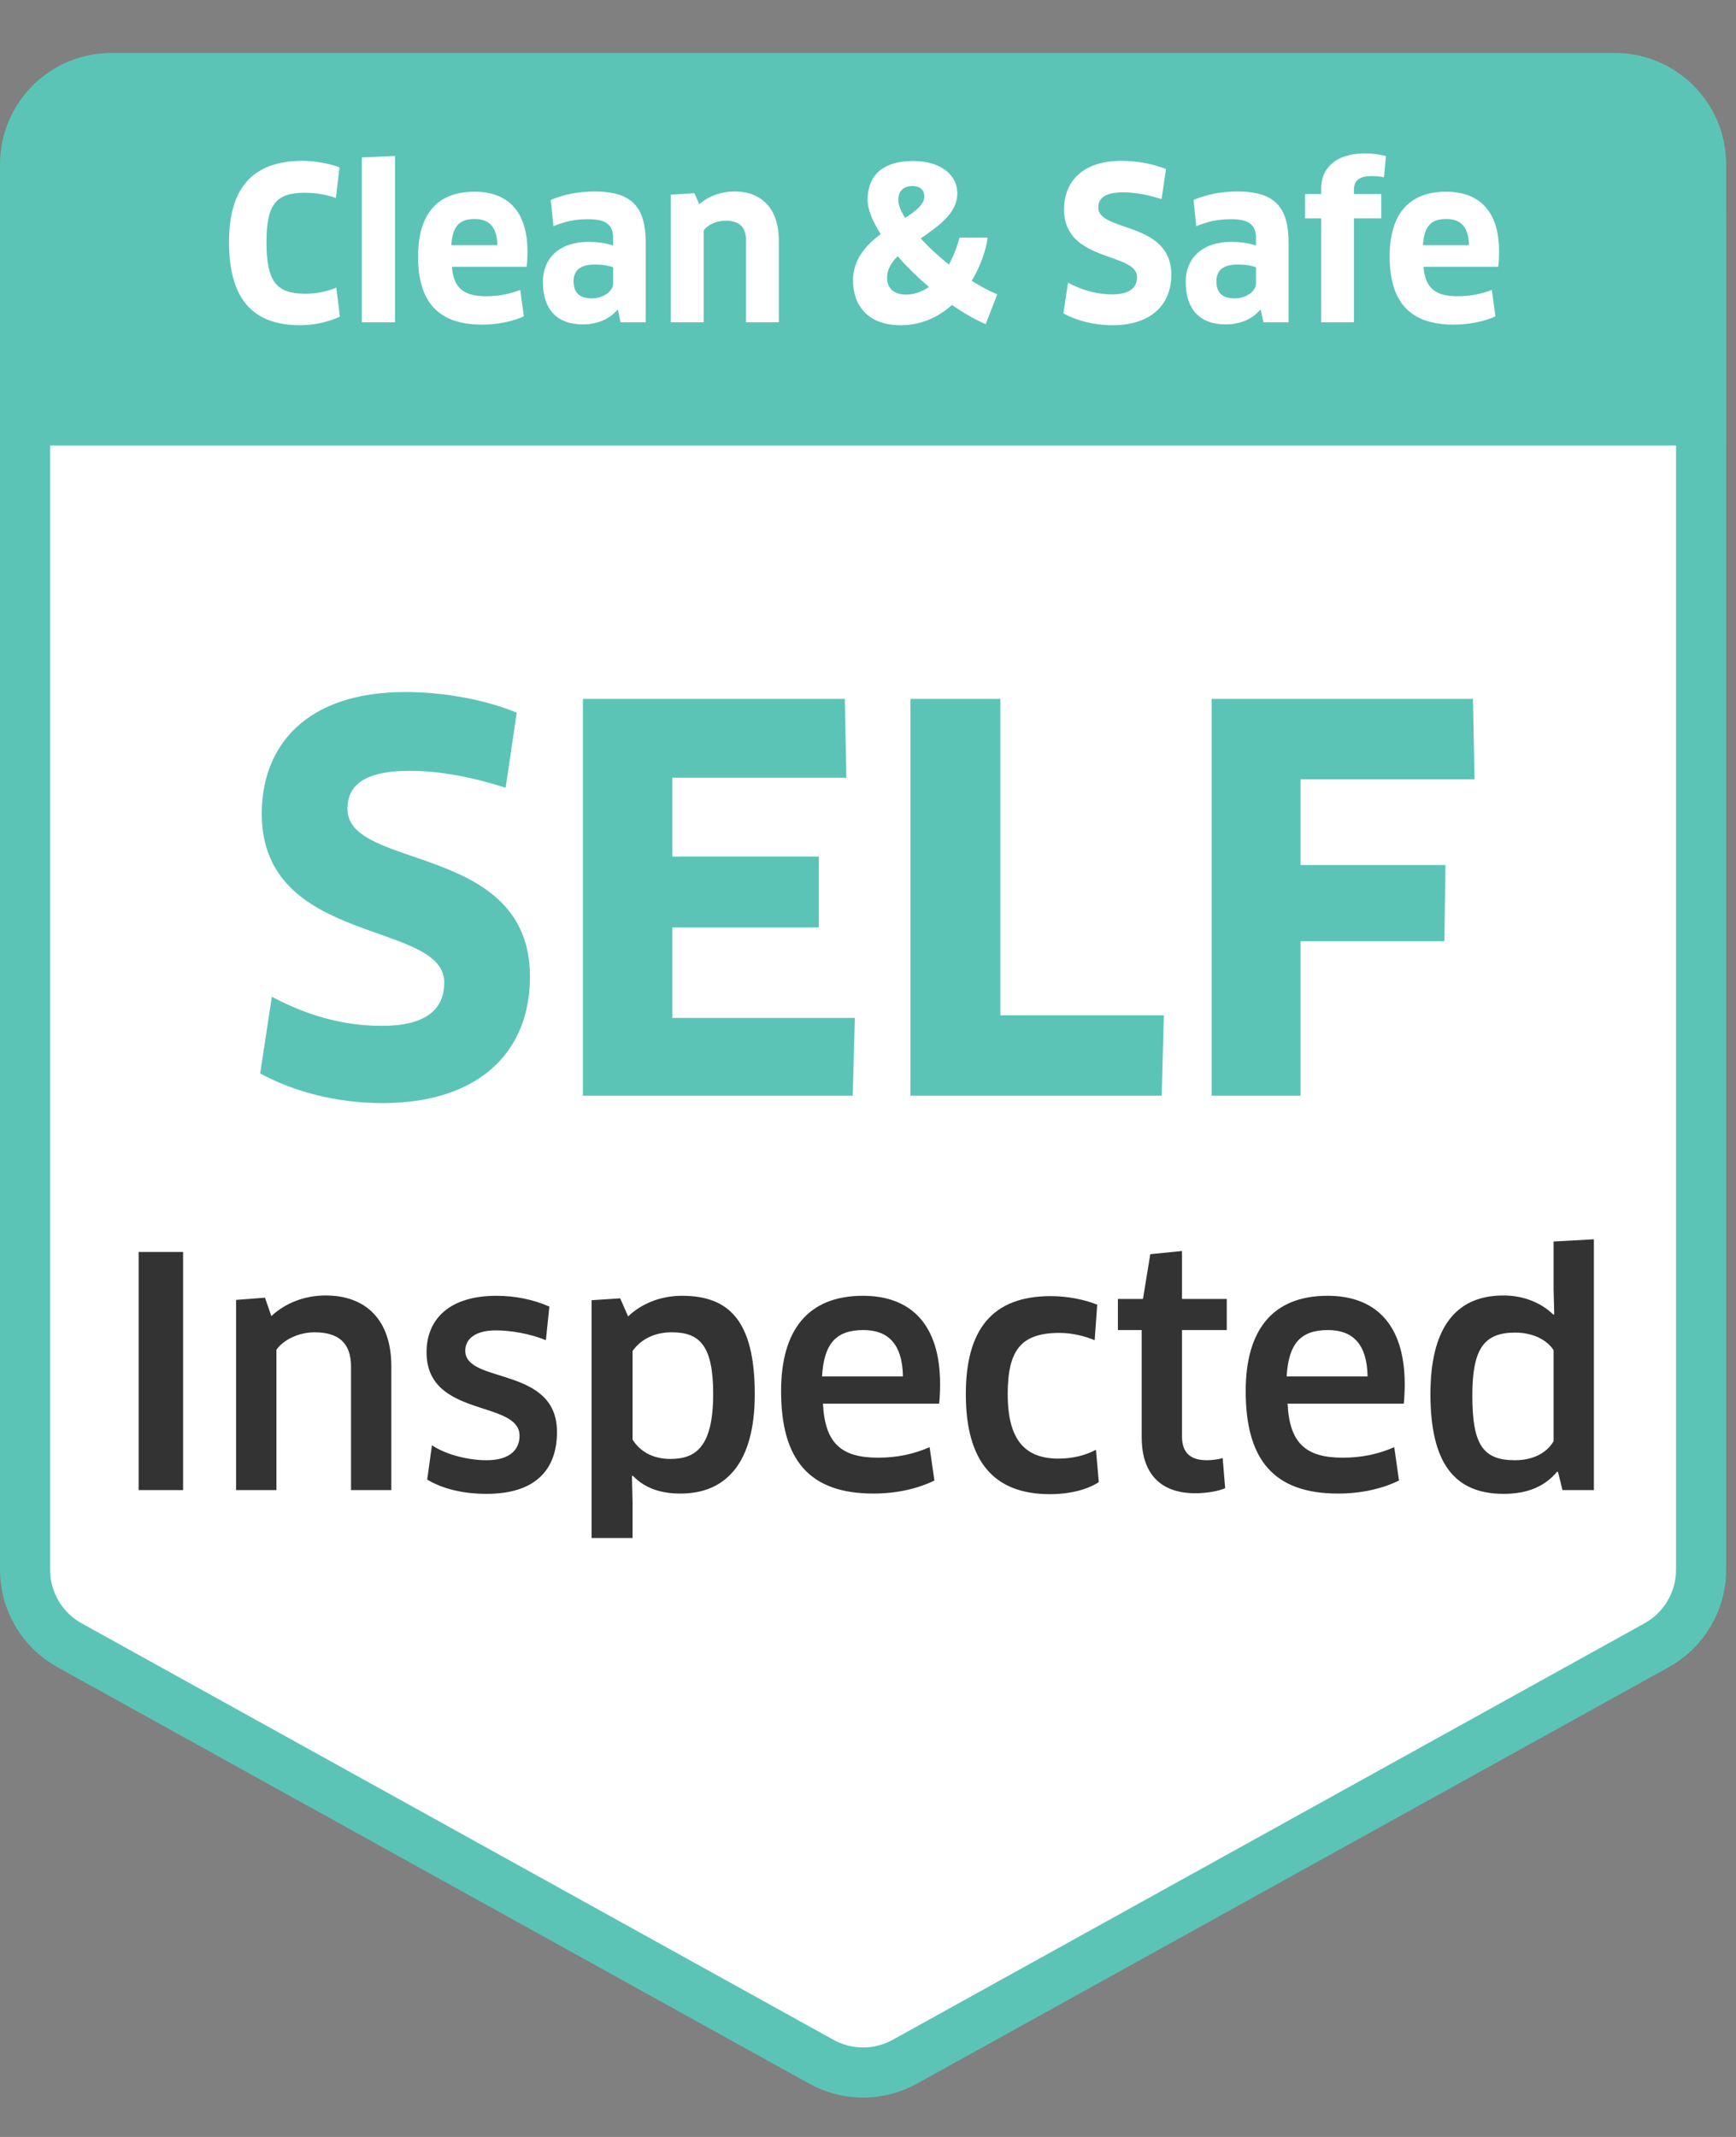<svg width="65" height="80" viewBox="0 0 65 80" fill="none" xmlns="http://www.w3.org/2000/svg">
<rect x="0" y="0" width="65" height="80" fill="#808080" stroke="none"/>
<g clip-path="url(#clip0)">
<path d="M0.938 6.152C0.938 4.367 2.385 2.921 4.17 2.921H60.462C62.246 2.921 63.693 4.367 63.693 6.152V58.767C63.693 59.942 63.055 61.024 62.027 61.593L33.881 77.183C32.907 77.723 31.724 77.723 30.75 77.183L2.604 61.593C1.576 61.024 0.938 59.942 0.938 58.767V6.152Z" fill="white" stroke="#5BC4B6" stroke-width="1.876"/>
<path d="M19.843 36.562C19.843 31.532 13.01 32.601 13.01 30.284C13.01 29.491 13.505 28.858 15.347 28.858C16.476 28.858 17.704 29.095 18.932 29.491L19.348 26.679C18.199 26.204 16.634 25.907 15.189 25.907C11.425 25.907 9.801 27.947 9.801 30.462C9.801 35.433 16.634 34.443 16.634 36.78C16.634 37.81 15.921 38.404 14.297 38.404C12.832 38.404 11.485 38.008 10.178 37.315L9.742 40.187C11.029 40.88 12.614 41.296 14.337 41.296C17.803 41.296 19.843 39.494 19.843 36.562ZM25.174 38.107V34.72H30.66V32.066H25.174V29.115H31.69L31.631 26.164H21.826V41.019H31.928L32.007 38.107H25.174ZM37.456 38.008V26.164H34.089V41.019H43.497L43.577 38.008H37.456ZM55.21 29.174L55.151 26.164H45.366V41.019H48.694V35.235H54.081L54.121 32.383H48.694V29.174H55.21Z" fill="#5BC4B6"/>
<path d="M5.191 55.783H6.855V46.87H5.191V55.783ZM14.652 55.783V51.148C14.652 49.413 13.701 48.498 12.192 48.498C11.419 48.498 10.694 48.771 10.16 49.27L9.922 48.581L8.841 48.664V55.783H10.35V50.53C10.647 50.114 11.241 49.877 11.776 49.877C12.655 49.877 13.143 50.257 13.143 51.16V55.783H14.652ZM20.855 53.608C20.855 51.124 17.421 51.825 17.421 50.566C17.421 50.09 17.849 49.805 18.561 49.805C19.108 49.805 19.845 49.924 20.439 50.174L20.57 48.914C19.976 48.653 19.298 48.51 18.585 48.51C16.838 48.51 15.971 49.377 15.971 50.625C15.971 53.097 19.453 52.396 19.453 53.751C19.453 54.274 19.084 54.666 18.217 54.666C17.563 54.666 16.731 54.476 16.173 54.107L15.995 55.391C16.589 55.747 17.361 55.925 18.217 55.925C20.071 55.925 20.855 54.998 20.855 53.608ZM28.26 52.194C28.26 49.449 27.298 48.51 25.539 48.51C24.742 48.51 24.029 48.795 23.518 49.282L23.221 48.605L22.152 48.676V57.577H23.685V56.222L23.661 55.26L23.697 55.248C24.172 55.747 24.802 55.914 25.479 55.914C27.179 55.914 28.26 54.773 28.26 52.194ZM26.703 52.182C26.703 54.167 26.05 54.618 25.099 54.618C24.398 54.618 23.934 54.297 23.685 53.893V50.578C23.994 50.138 24.505 49.877 25.147 49.877C26.192 49.877 26.703 50.364 26.703 52.182ZM32.704 55.914C33.595 55.914 34.38 55.723 34.986 55.426L34.807 54.178C34.201 54.44 33.583 54.571 32.882 54.571C31.515 54.571 30.886 54.048 30.814 52.55H35.164C35.188 52.337 35.2 52.051 35.2 51.825C35.2 49.544 34.071 48.51 32.312 48.51C30.244 48.51 29.246 49.805 29.246 52.075C29.246 54.642 30.291 55.914 32.704 55.914ZM30.779 51.528C30.85 50.316 31.29 49.793 32.324 49.793C33.215 49.793 33.785 50.269 33.809 51.528H30.779ZM41.082 48.843C40.619 48.653 39.965 48.522 39.347 48.522C37.125 48.522 36.163 49.805 36.163 52.194C36.163 54.749 37.244 55.937 39.312 55.937C40.072 55.937 40.726 55.759 41.142 55.486L41.035 54.274C40.643 54.487 40.144 54.606 39.633 54.606C38.408 54.606 37.731 53.941 37.731 52.194C37.731 50.542 38.23 49.9 39.668 49.9C40.12 49.9 40.595 50.007 40.987 50.174L41.082 48.843ZM45.933 49.793V48.629H44.257V46.834L43.069 46.953L42.796 48.629H41.857V49.793H42.748V53.81C42.748 55.129 43.414 55.902 44.757 55.902C45.196 55.902 45.636 55.819 45.873 55.712L45.779 54.583C45.648 54.63 45.386 54.666 45.196 54.666C44.59 54.666 44.257 54.404 44.257 53.775V49.793H45.933ZM50.1 55.914C50.992 55.914 51.776 55.723 52.382 55.426L52.204 54.178C51.598 54.44 50.98 54.571 50.279 54.571C48.912 54.571 48.282 54.048 48.211 52.55H52.56C52.584 52.337 52.596 52.051 52.596 51.825C52.596 49.544 51.467 48.51 49.708 48.51C47.64 48.51 46.642 49.805 46.642 52.075C46.642 54.642 47.688 55.914 50.1 55.914ZM48.175 51.528C48.246 50.316 48.686 49.793 49.72 49.793C50.611 49.793 51.182 50.269 51.206 51.528H48.175ZM59.679 55.783V46.395L58.17 46.478V48.248L58.194 49.199L58.17 49.223C57.683 48.748 57.017 48.498 56.292 48.498C54.438 48.498 53.559 49.805 53.559 52.182C53.559 54.737 54.426 55.925 56.304 55.925C57.219 55.925 57.861 55.628 58.301 55.094L58.336 55.105L58.503 55.783H59.679ZM58.17 53.953C57.98 54.285 57.54 54.666 56.72 54.666C55.508 54.666 55.128 54.06 55.128 52.241C55.128 50.506 55.555 49.888 56.732 49.888C57.386 49.888 57.908 50.15 58.17 50.542V53.953Z" fill="#333333"/>
<g clip-path="url(#clip1)">
<path d="M-0 8.339C-0 4.885 2.8 2.085 6.254 2.085H58.377C61.831 2.085 64.631 4.885 64.631 8.34V16.679H-0V8.339Z" fill="#5BC4B6"/>
<path d="M12.711 6.266C12.37 6.131 11.808 6.021 11.332 6.021C9.431 6.021 8.575 7.074 8.575 9.055C8.575 11.178 9.447 12.176 11.245 12.176C11.768 12.176 12.338 12.042 12.727 11.851L12.592 10.766C12.259 10.909 11.871 10.996 11.435 10.996C10.35 10.996 9.978 10.552 9.978 9.063C9.978 7.653 10.334 7.217 11.412 7.217C11.855 7.217 12.267 7.296 12.576 7.415L12.711 6.266ZM14.792 12.065V5.838L13.548 5.894V12.065H14.792ZM18.046 12.153C18.656 12.153 19.21 12.026 19.614 11.844L19.48 10.853C19.068 11.012 18.648 11.091 18.196 11.091C17.372 11.091 16.984 10.79 16.921 9.99H19.717C19.741 9.823 19.749 9.594 19.749 9.411C19.749 7.89 18.996 7.177 17.768 7.177C16.326 7.177 15.653 8.072 15.653 9.602C15.653 11.281 16.39 12.153 18.046 12.153ZM16.897 9.174C16.952 8.476 17.182 8.199 17.776 8.199C18.291 8.199 18.608 8.469 18.624 9.174H16.897ZM23.234 12.065H24.177V9.094C24.177 7.779 23.686 7.169 22.268 7.169C21.65 7.169 21.103 7.28 20.62 7.486L20.723 8.469C21.167 8.286 21.515 8.207 22.046 8.207C22.704 8.207 22.957 8.429 22.957 8.912V9.19C22.704 9.11 22.395 9.055 22.038 9.055C20.945 9.055 20.327 9.665 20.327 10.552C20.327 11.63 20.905 12.145 21.816 12.145C22.363 12.145 22.822 11.947 23.116 11.598L23.139 11.606L23.234 12.065ZM22.957 10.608C22.957 10.917 22.577 11.17 22.157 11.17C21.753 11.17 21.476 11.004 21.476 10.536C21.476 10.117 21.729 9.903 22.276 9.903C22.601 9.903 22.838 9.958 22.957 10.006V10.608ZM29.161 12.065V9.007C29.161 7.811 28.519 7.169 27.505 7.169C27.006 7.169 26.539 7.336 26.182 7.645L26 7.233L25.113 7.288V12.065H26.348V8.627C26.515 8.397 26.848 8.263 27.157 8.263C27.664 8.263 27.933 8.476 27.933 9.007V12.065H29.161ZM37.341 11.02C37.016 10.885 36.7 10.711 36.383 10.513C36.731 9.934 36.929 9.324 36.977 8.896H35.923C35.844 9.221 35.709 9.578 35.527 9.903C35.131 9.586 34.774 9.253 34.473 8.928C35.147 8.461 35.844 7.977 35.844 7.241C35.844 6.504 35.163 6.028 34.196 6.028C32.928 6.028 32.485 6.686 32.485 7.478C32.485 7.835 32.667 8.286 32.976 8.762C32.421 9.182 31.938 9.712 31.938 10.505C31.938 11.352 32.421 12.176 33.728 12.176C34.513 12.176 35.147 11.859 35.646 11.416C36.066 11.709 36.501 11.962 36.906 12.137L37.341 11.02ZM33.927 11.028C33.491 11.028 33.214 10.814 33.214 10.394C33.214 10.093 33.372 9.831 33.61 9.594C33.958 9.99 34.354 10.378 34.782 10.742C34.529 10.917 34.243 11.028 33.927 11.028ZM33.633 7.478C33.633 7.146 33.847 6.963 34.164 6.963C34.418 6.963 34.608 7.09 34.608 7.351C34.608 7.653 34.299 7.898 33.887 8.16C33.728 7.898 33.633 7.66 33.633 7.478ZM43.857 10.283C43.857 8.271 41.123 8.698 41.123 7.771C41.123 7.454 41.321 7.201 42.058 7.201C42.51 7.201 43.001 7.296 43.492 7.454L43.658 6.329C43.199 6.139 42.573 6.021 41.995 6.021C40.489 6.021 39.84 6.837 39.84 7.843C39.84 9.831 42.573 9.435 42.573 10.37C42.573 10.782 42.288 11.02 41.638 11.02C41.052 11.02 40.513 10.861 39.99 10.584L39.816 11.733C40.331 12.01 40.965 12.176 41.654 12.176C43.041 12.176 43.857 11.455 43.857 10.283ZM47.304 12.065H48.247V9.094C48.247 7.779 47.755 7.169 46.337 7.169C45.719 7.169 45.173 7.28 44.689 7.486L44.792 8.469C45.236 8.286 45.585 8.207 46.115 8.207C46.773 8.207 47.027 8.429 47.027 8.912V9.19C46.773 9.11 46.464 9.055 46.108 9.055C45.014 9.055 44.396 9.665 44.396 10.552C44.396 11.63 44.975 12.145 45.886 12.145C46.432 12.145 46.892 11.947 47.185 11.598L47.209 11.606L47.304 12.065ZM47.027 10.608C47.027 10.917 46.646 11.17 46.226 11.17C45.822 11.17 45.545 11.004 45.545 10.536C45.545 10.117 45.799 9.903 46.345 9.903C46.67 9.903 46.908 9.958 47.027 10.006V10.608ZM50.695 12.065V8.175H51.717V7.264H50.695V7.09C50.695 6.781 50.877 6.591 51.361 6.591C51.519 6.591 51.678 6.607 51.82 6.638L51.892 5.846C51.685 5.783 51.384 5.743 51.115 5.743C49.966 5.743 49.467 6.337 49.467 7.058V7.264H48.865V8.175H49.467V12.065H50.695ZM54.425 12.153C55.035 12.153 55.589 12.026 55.993 11.844L55.858 10.853C55.447 11.012 55.027 11.091 54.575 11.091C53.751 11.091 53.363 10.79 53.3 9.99H56.096C56.12 9.823 56.128 9.594 56.128 9.411C56.128 7.89 55.375 7.177 54.147 7.177C52.705 7.177 52.032 8.072 52.032 9.602C52.032 11.281 52.769 12.153 54.425 12.153ZM53.276 9.174C53.331 8.476 53.561 8.199 54.155 8.199C54.67 8.199 54.987 8.469 55.003 9.174H53.276Z" fill="white"/>
</g>
</g>
<defs>
<clipPath id="clip0">
<rect width="64.632" height="79.226" fill="white"/>
</clipPath>
<clipPath id="clip1">
<path d="M-0 8.339C-0 4.885 2.8 2.085 6.254 2.085H58.377C61.831 2.085 64.631 4.885 64.631 8.34V16.679H-0V8.339Z" fill="white"/>
</clipPath>
</defs>
</svg>
